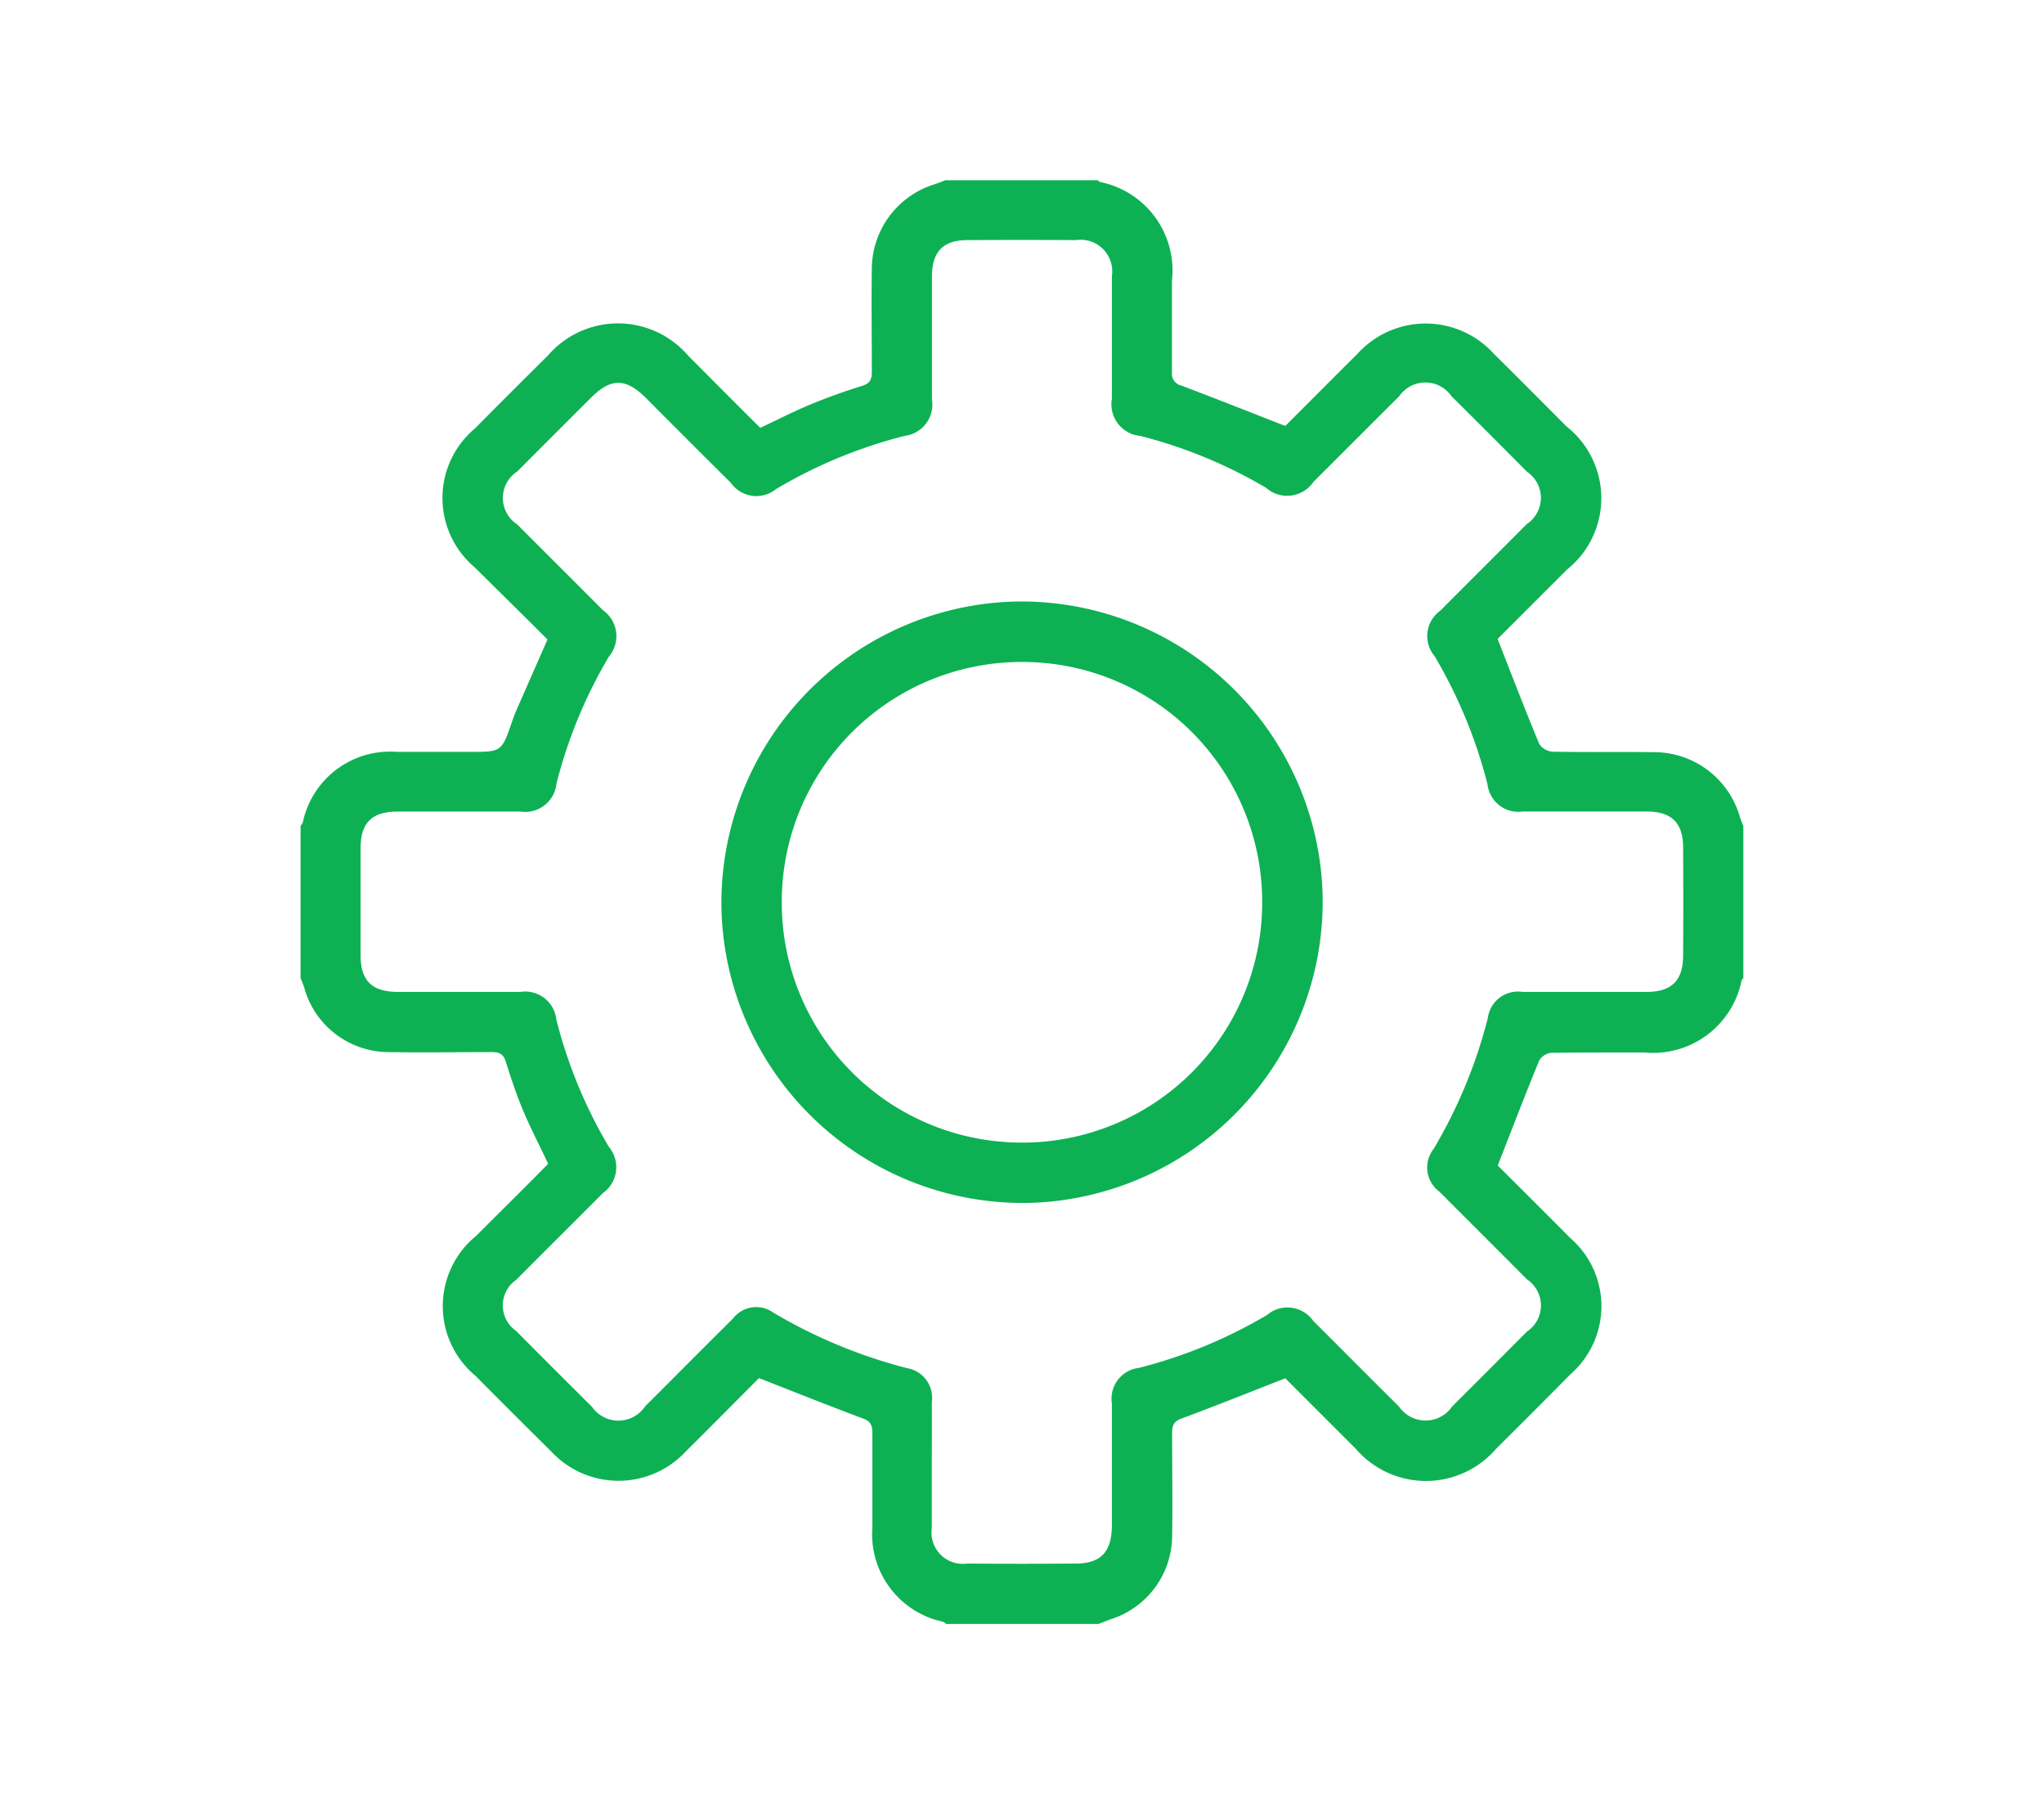 <svg xmlns="http://www.w3.org/2000/svg" width="34" height="30" viewBox="0 0 34 30">
  <g id="R-M-Account-Settings" transform="translate(197 -807)">
    <rect id="Rectangle_16980" data-name="Rectangle 16980" width="34" height="30" transform="translate(-197 807)" fill="#fff" opacity="0"/>
    <g id="Group_1287" data-name="Group 1287" transform="translate(418.96 776.754)">
      <path id="Path_354" data-name="Path 354" d="M-610.96,46.512V43.98a.246.246,0,0,0,.037-.057,1.483,1.483,0,0,1,1.564-1.173c.406,0,.812,0,1.218,0,.526,0,.526,0,.7-.508.021-.059.042-.118.067-.175.171-.39.343-.78.521-1.186-.4-.4-.808-.8-1.211-1.2a1.508,1.508,0,0,1,.006-2.311q.6-.606,1.21-1.209a1.538,1.538,0,0,1,2.335,0c.4.4.8.806,1.2,1.2.293-.138.564-.277.845-.393s.568-.217.858-.308c.135-.043.153-.122.152-.243,0-.57-.009-1.14,0-1.71a1.479,1.479,0,0,1,1.055-1.4c.058-.019.114-.043.171-.064h2.531c.012.01.022.025.035.029a1.5,1.5,0,0,1,1.2,1.643c0,.508,0,1.015,0,1.523a.2.2,0,0,0,.153.219c.568.215,1.132.438,1.733.673.377-.377.789-.792,1.2-1.2a1.53,1.53,0,0,1,2.269,0c.405.4.807.806,1.21,1.209a1.52,1.52,0,0,1,.008,2.378l-1.156,1.155c.238.606.458,1.181.694,1.748a.291.291,0,0,0,.223.127c.562.011,1.125,0,1.687.008a1.485,1.485,0,0,1,1.427,1.08c.016.05.038.1.057.148v2.531c-.01.012-.025.022-.029.035a1.5,1.5,0,0,1-1.619,1.2c-.515,0-1.031,0-1.546.006a.268.268,0,0,0-.2.125c-.234.568-.454,1.142-.691,1.749.378.378.793.79,1.205,1.205a1.5,1.5,0,0,1,.009,2.262q-.617.625-1.241,1.243a1.54,1.54,0,0,1-2.336,0l-1.171-1.171c-.6.234-1.162.46-1.731.671-.132.049-.152.123-.152.244,0,.578.01,1.156,0,1.733a1.462,1.462,0,0,1-1.011,1.356c-.072.025-.143.055-.214.082h-2.531a.237.237,0,0,0-.057-.038,1.487,1.487,0,0,1-1.173-1.564c0-.523,0-1.046,0-1.57,0-.121-.02-.195-.152-.244-.569-.212-1.132-.438-1.734-.673-.382.383-.8.805-1.219,1.221a1.528,1.528,0,0,1-2.236,0q-.633-.626-1.26-1.258a1.508,1.508,0,0,1,.008-2.327c.4-.4.807-.8,1.2-1.2-.14-.3-.28-.567-.4-.847s-.216-.569-.307-.858c-.042-.134-.121-.154-.242-.153-.578,0-1.156.01-1.734,0a1.465,1.465,0,0,1-1.357-1.01C-610.9,46.654-610.933,46.583-610.96,46.512Zm10.5,8.092c0,.351,0,.7,0,1.054a.521.521,0,0,0,.59.591q.9.007,1.8,0c.422,0,.6-.193.605-.624,0-.68,0-1.359,0-2.039a.516.516,0,0,1,.448-.591,8.086,8.086,0,0,0,2.133-.88.524.524,0,0,1,.77.1c.476.474.949.951,1.426,1.424a.536.536,0,0,0,.886-.006q.623-.62,1.242-1.243a.521.521,0,0,0,0-.867c-.484-.488-.972-.972-1.457-1.459a.5.5,0,0,1-.094-.714,8.244,8.244,0,0,0,.9-2.175.505.505,0,0,1,.577-.433c.687,0,1.375,0,2.062,0,.415,0,.607-.187.609-.6q.006-.9,0-1.8c0-.412-.193-.6-.605-.6-.687,0-1.375,0-2.062,0a.517.517,0,0,1-.587-.453,8.092,8.092,0,0,0-.881-2.133.516.516,0,0,1,.094-.752c.479-.482.962-.96,1.441-1.443a.522.522,0,0,0,.006-.867q-.627-.632-1.259-1.259a.528.528,0,0,0-.869,0c-.476.474-.95.95-1.426,1.424a.53.53,0,0,1-.789.1,7.971,7.971,0,0,0-2.091-.863.529.529,0,0,1-.474-.618c0-.68,0-1.359,0-2.039a.526.526,0,0,0-.6-.6q-.9-.005-1.8,0c-.41,0-.593.194-.593.611,0,.68,0,1.359,0,2.039a.525.525,0,0,1-.459.607,8.07,8.07,0,0,0-2.132.882.518.518,0,0,1-.752-.1q-.706-.7-1.409-1.408c-.341-.34-.584-.343-.919-.01q-.614.612-1.226,1.226a.526.526,0,0,0,0,.883c.474.476.951.949,1.424,1.425a.527.527,0,0,1,.1.771,7.969,7.969,0,0,0-.872,2.111.524.524,0,0,1-.6.467c-.68,0-1.359,0-2.039,0-.431,0-.618.182-.62.607q0,.89,0,1.781c0,.426.19.61.618.611.68,0,1.359,0,2.039,0a.522.522,0,0,1,.6.464,8,8,0,0,0,.872,2.112.527.527,0,0,1-.1.771c-.479.482-.962.96-1.441,1.442a.517.517,0,0,0,0,.85q.627.632,1.259,1.259a.535.535,0,0,0,.886-.006c.487-.485.971-.974,1.459-1.457a.487.487,0,0,1,.675-.1,8.541,8.541,0,0,0,2.218.921.5.5,0,0,1,.417.565C-600.458,53.916-600.46,54.26-600.46,54.6Z" fill="#0db154"/>
      <path id="Path_355" data-name="Path 355" d="M-456.853,182.5a5.014,5.014,0,0,1,5.148,4.863,5.015,5.015,0,0,1-4.851,5.136,5.015,5.015,0,0,1-5.147-4.84A5.015,5.015,0,0,1-456.853,182.5Zm4.143,4.99a3.987,3.987,0,0,0-4-3.986,3.988,3.988,0,0,0-3.991,3.993,3.99,3.99,0,0,0,4.01,4A3.989,3.989,0,0,0-452.71,187.485Z" transform="translate(-142.255 -142.249)" fill="#0db154"/>
    </g>
  </g>
</svg>
